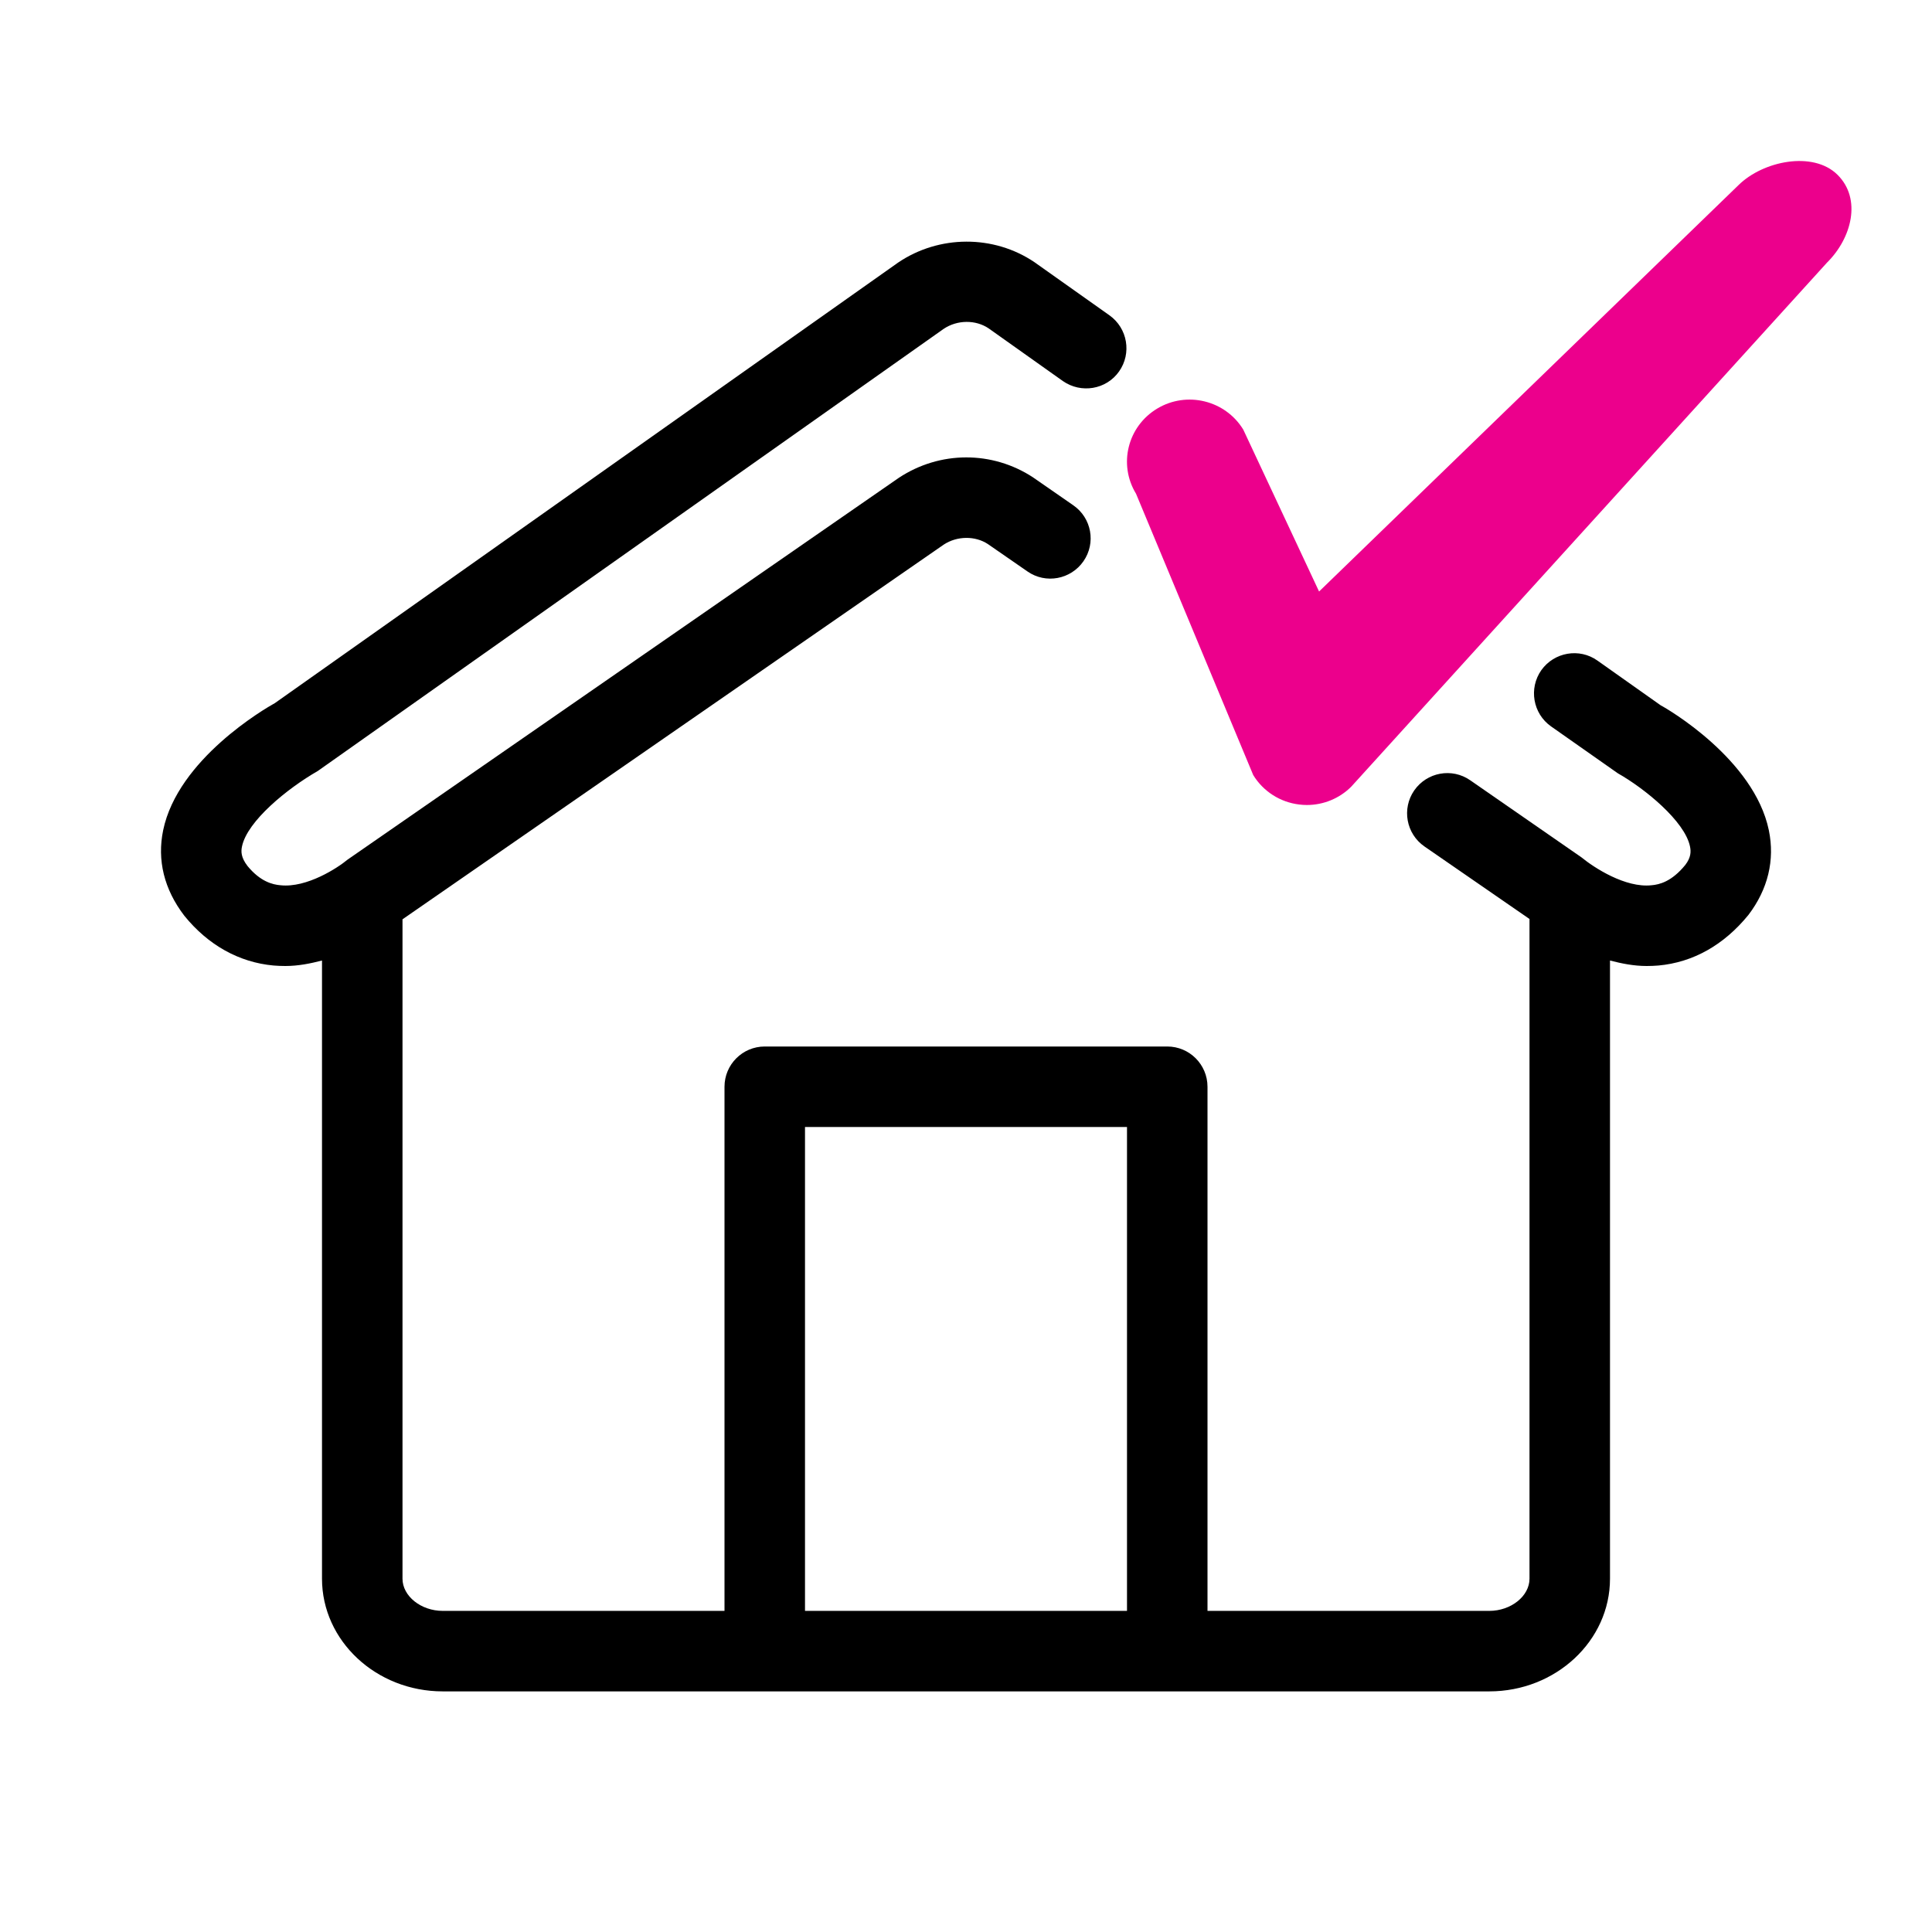 <?xml version="1.0" encoding="UTF-8"?>
<svg width="24px" height="24px"  version="1.1" xmlns="http://www.w3.org/2000/svg" xmlns:xlink="http://www.w3.org/1999/xlink">
    <!-- Generator: Sketch 52.6 (67491) - http://www.bohemiancoding.com/sketch -->
    <title>Orders Status/ic_order_delivery_step</title>
    <desc>Created with Sketch.</desc>
    <g id="Orders-Status/ic_order_delivery_step" stroke="none" stroke-width="1" fill="none" fill-rule="evenodd">
        <path d="M10,20.011 L14,20.011 L14,14 L10,14 L10,20.011 Z M21.973,10.313 C21.79,9.43 20.708,8.802 20.63,8.762 L19.844,8.206 C19.619,8.046 19.307,8.101 19.147,8.325 C18.988,8.551 19.042,8.864 19.267,9.023 L20.097,9.606 C20.43,9.794 20.93,10.201 20.994,10.516 C21.007,10.578 21.007,10.651 20.935,10.745 C20.767,10.951 20.615,10.989 20.515,10.997 C20.191,11.032 19.802,10.779 19.645,10.65 L18.264,9.693 C18.037,9.535 17.726,9.592 17.568,9.819 C17.411,10.046 17.468,10.358 17.695,10.515 L19,11.416 L19,19.611 C19,19.827 18.771,20.011 18.5,20.011 L15,20.011 L15,13.5 C15,13.224 14.776,13 14.5,13 L9.5,13 C9.224,13 9,13.224 9,13.5 L9,20.011 L5.5,20.011 C5.229,20.011 5,19.827 5,19.611 L5,11.42 L11.724,6.765 C11.89,6.656 12.114,6.655 12.271,6.758 L12.764,7.099 C12.991,7.257 13.302,7.198 13.459,6.972 C13.617,6.745 13.56,6.434 13.333,6.277 L12.831,5.929 C12.328,5.6 11.678,5.597 11.165,5.936 L4.317,10.679 C4.198,10.779 3.812,11.032 3.485,10.997 C3.385,10.989 3.233,10.951 3.074,10.757 C2.993,10.651 2.993,10.578 3.006,10.516 C3.07,10.201 3.57,9.794 3.947,9.578 L11.723,4.085 C11.893,3.971 12.121,3.971 12.281,4.079 L13.204,4.734 C13.43,4.891 13.742,4.84 13.901,4.615 C14.061,4.389 14.007,4.077 13.782,3.917 L12.849,3.256 C12.345,2.916 11.666,2.916 11.155,3.263 L3.415,8.734 C3.292,8.802 2.21,9.43 2.027,10.313 C1.95,10.684 2.038,11.047 2.29,11.376 C2.586,11.741 2.97,11.955 3.398,11.994 C3.447,11.998 3.496,12 3.544,12 C3.706,12 3.856,11.969 4,11.932 L4,19.611 C4,20.383 4.673,21.011 5.5,21.011 L18.5,21.011 C19.327,21.011 20,20.383 20,19.611 L20,11.932 C20.144,11.969 20.294,12 20.456,12 C20.504,12 20.553,11.998 20.602,11.994 C21.03,11.955 21.414,11.741 21.72,11.365 C21.962,11.047 22.05,10.684 21.973,10.313 Z" id="House" fill="currentColor"></path>
        <path d="M16.234,10 C16.203,10 16.172,9.998 16.14,9.994 C15.903,9.966 15.692,9.831 15.568,9.628 L14.112,6.133 C13.89,5.769 14.007,5.296 14.376,5.075 C14.743,4.855 15.221,4.972 15.444,5.336 L16.386,7.348 L21.596,2.3 C21.9,1.999 22.523,1.871 22.826,2.171 C23.13,2.472 23.001,2.96 22.697,3.261 L16.784,9.774 C16.637,9.92 16.439,10 16.234,10" id="Check" fill="#EC008C"></path>
        <rect id="Padding" x="0" y="0" width="24" height="24"></rect>
    </g>
</svg>
